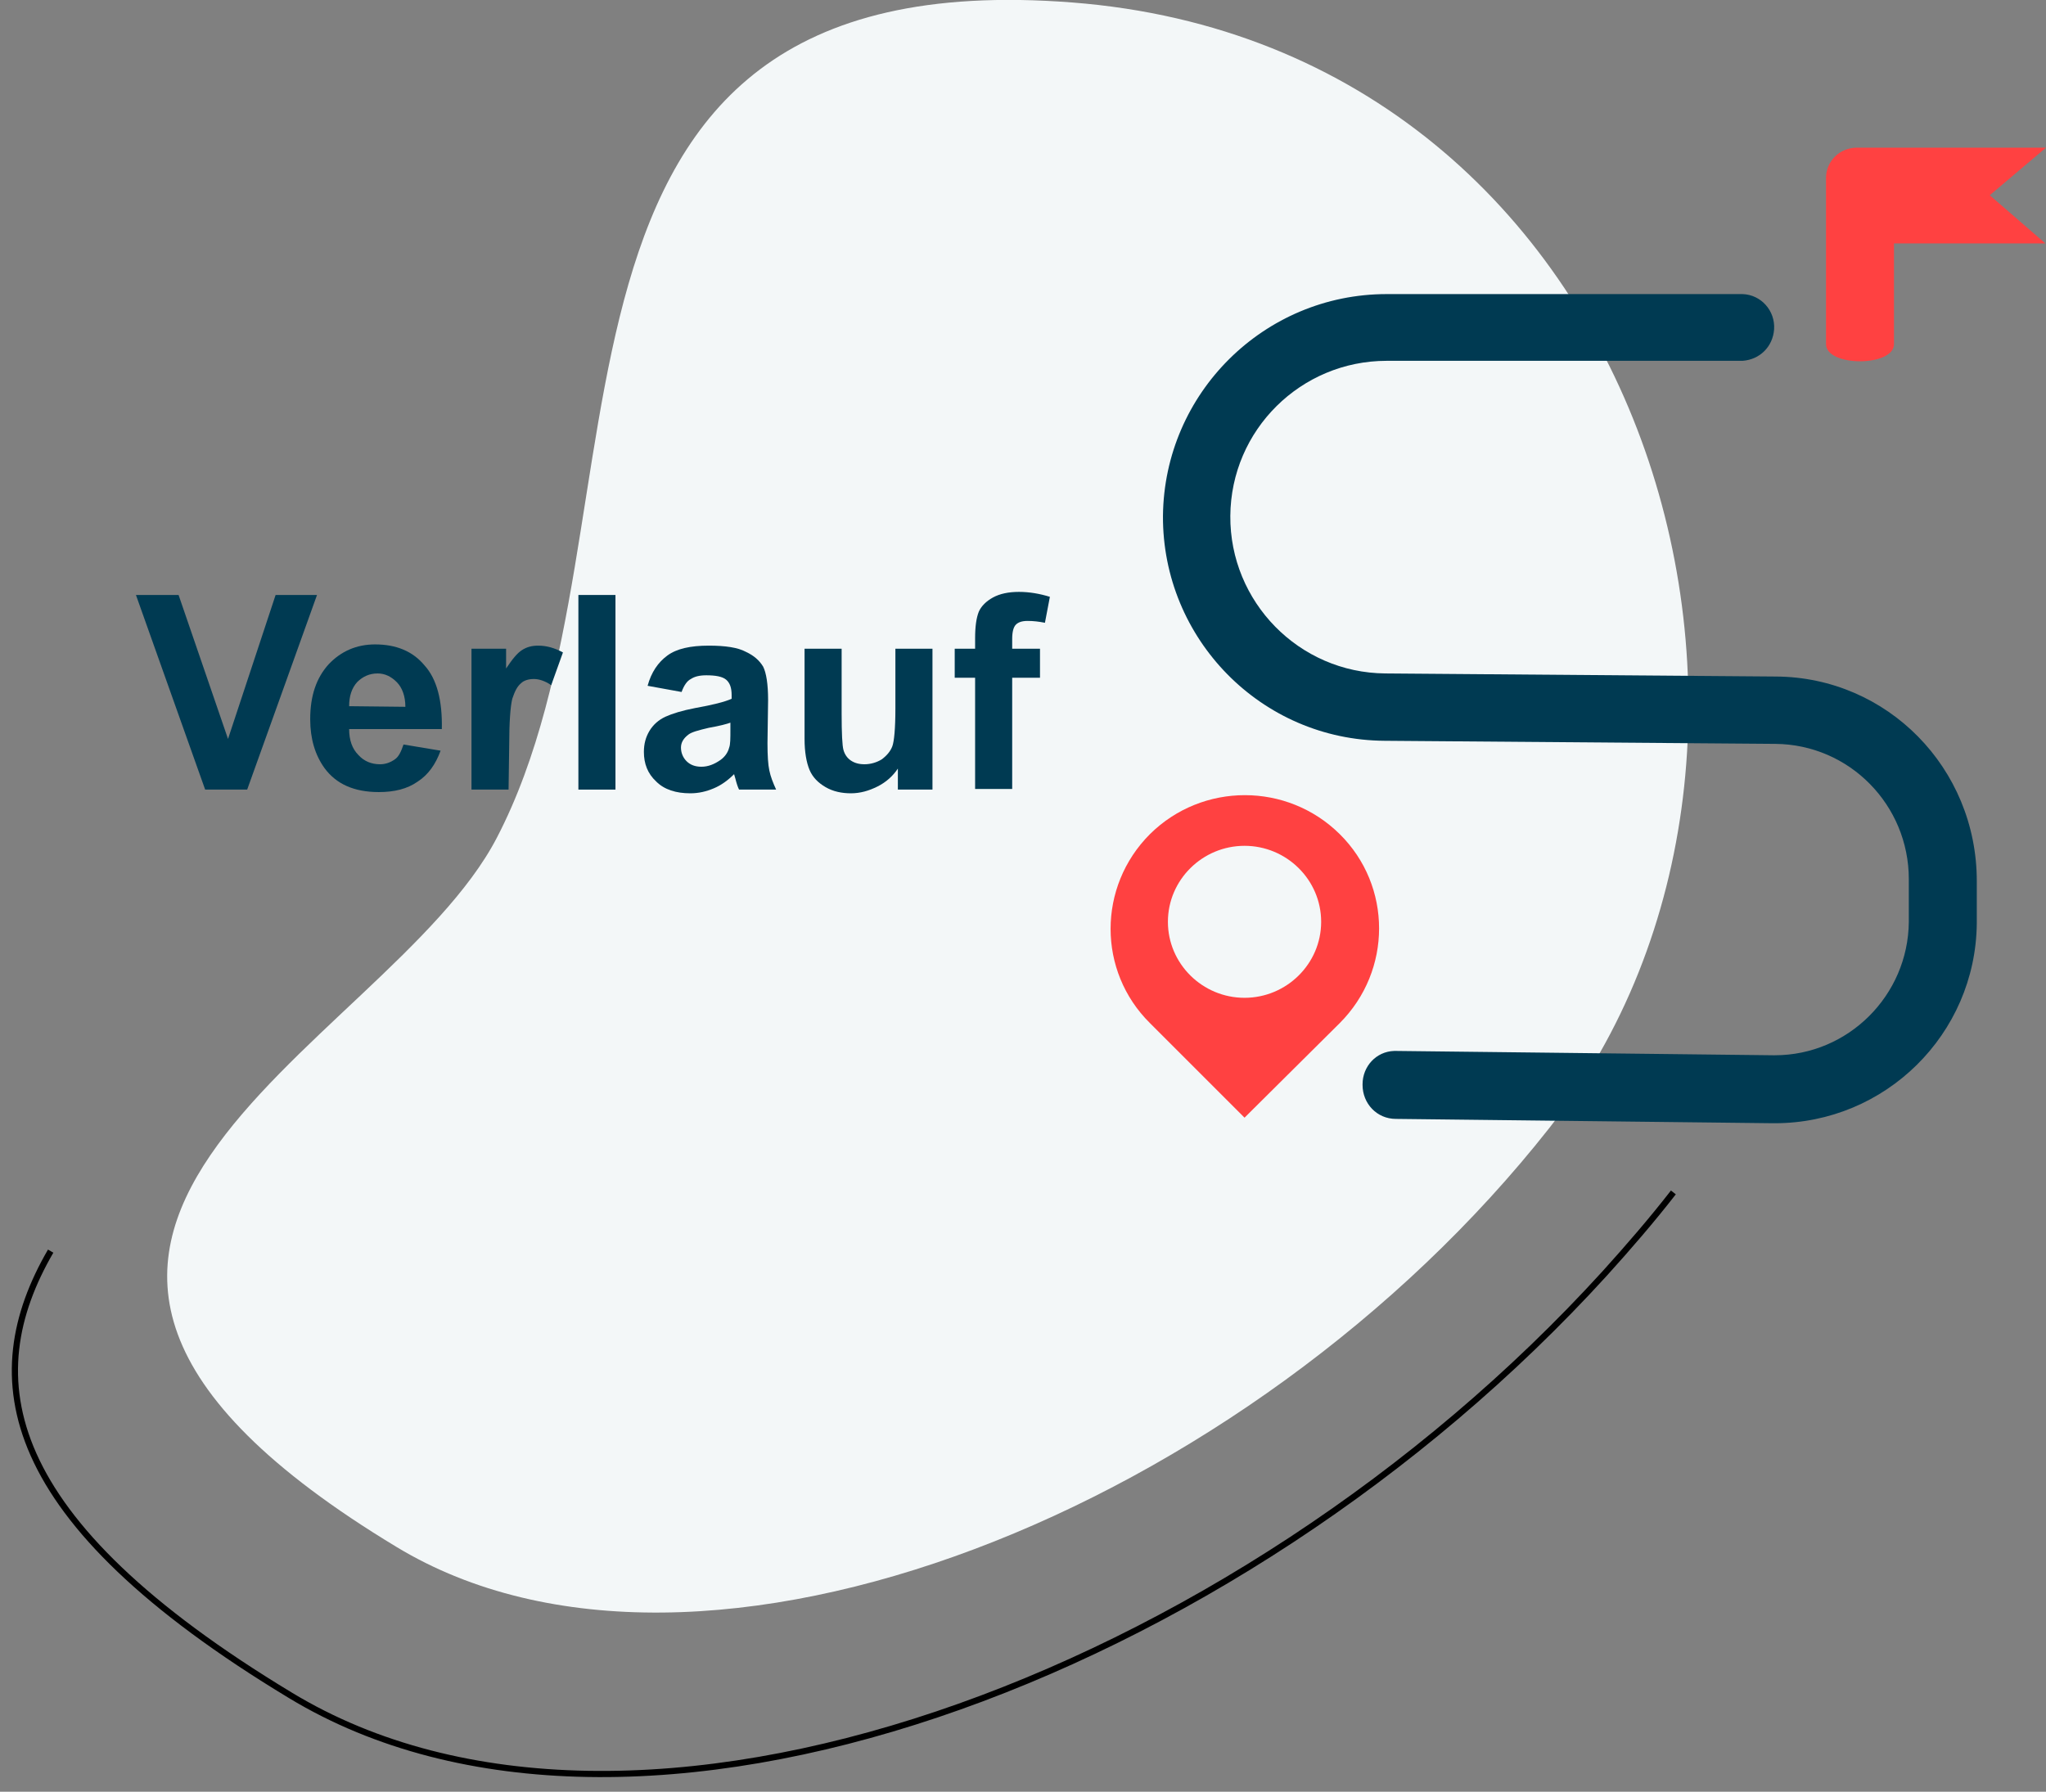 <?xml version="1.0" encoding="utf-8"?>
<!-- Generator: Adobe Illustrator 21.1.0, SVG Export Plug-In . SVG Version: 6.00 Build 0)  -->
<svg version="1.1" id="Ebene_1" xmlns="http://www.w3.org/2000/svg" xmlns:xlink="http://www.w3.org/1999/xlink" x="0px" y="0px"
	 viewBox="0 0 331.1 290" style="enable-background:new 0 0 331.1 290;" xml:space="preserve">
<rect x="0" y="0" width="331.1" height="290" fill="#808080" stroke="none"/>
<path style="fill:#F3F7F8;" d="M80.4,135.6c26.8-51.5-1-142.5,93.1-135.2S299.2,121,250.7,182.6s-137.4,97.5-186.5,67.8
	C-19.8,199.7,62.4,170.2,80.4,135.6"/>
<path style="fill:none;stroke:#000000;stroke-miterlimit:10;" d="M270.8,193c-3.5,4.5-7.3,8.9-11.1,13.1
	C199.8,271.9,102.3,307.9,47,274.4C-0.2,245.9-3.7,223,8.2,202.5"/>
<path style="fill:none;stroke:#000000;stroke-width:2;stroke-miterlimit:10;" d="M66.5,136.6"/>
<g style="enable-background:new    ;">
	<path style="fill:#003A52;" d="M33.2,127.8L22,96.3h6.9l8,23.3l7.7-23.3h6.7L40,127.8H33.2z"/>
	<path style="fill:#003A52;" d="M65.3,120.5l6,1c-0.8,2.2-2,3.9-3.7,5c-1.7,1.2-3.8,1.7-6.3,1.7c-4,0-6.9-1.3-8.8-3.9
		c-1.5-2.1-2.3-4.7-2.3-7.9c0-3.8,1-6.7,3-8.9c2-2.1,4.5-3.2,7.5-3.2c3.4,0,6.1,1.1,8,3.4c2,2.2,2.9,5.7,2.8,10.3h-15
		c0,1.8,0.5,3.2,1.5,4.2c0.9,1,2.1,1.5,3.5,1.5c0.9,0,1.7-0.3,2.4-0.8C64.5,122.5,64.9,121.7,65.3,120.5z M65.6,114.4
		c0-1.7-0.5-3.1-1.4-4s-1.9-1.4-3.1-1.4c-1.3,0-2.4,0.5-3.3,1.4c-0.9,1-1.3,2.3-1.3,3.9L65.6,114.4L65.6,114.4z"/>
	<path style="fill:#003A52;" d="M82.3,127.8h-6V105h5.6v3.2c1-1.5,1.8-2.5,2.6-3c0.8-0.5,1.6-0.7,2.6-0.7c1.4,0,2.7,0.4,4,1.1
		l-1.9,5.3c-1-0.7-2-1-2.8-1s-1.6,0.2-2.1,0.7c-0.6,0.5-1,1.3-1.4,2.5c-0.3,1.2-0.5,3.8-0.5,7.6L82.3,127.8L82.3,127.8z"/>
	<path style="fill:#003A52;" d="M93.6,127.8V96.3h6v31.5H93.6z"/>
	<path style="fill:#003A52;" d="M110.3,112l-5.5-1c0.6-2.2,1.7-3.8,3.2-4.9s3.7-1.6,6.7-1.6c2.7,0,4.7,0.3,6,1
		c1.3,0.6,2.2,1.4,2.8,2.4c0.5,1,0.8,2.8,0.8,5.4l-0.1,7c0,2,0.1,3.5,0.3,4.4c0.2,1,0.6,2,1.1,3.1h-6c-0.2-0.4-0.4-1-0.6-1.8
		c-0.1-0.4-0.2-0.6-0.2-0.7c-1,1-2.1,1.8-3.3,2.3c-1.2,0.5-2.4,0.8-3.8,0.8c-2.3,0-4.2-0.6-5.5-1.9c-1.4-1.3-2-2.9-2-4.8
		c0-1.3,0.3-2.4,0.9-3.4s1.5-1.8,2.6-2.3s2.7-1,4.8-1.4c2.8-0.5,4.8-1,5.9-1.5v-0.6c0-1.2-0.3-2-0.9-2.5s-1.7-0.7-3.2-0.7
		c-1.1,0-1.9,0.2-2.5,0.6C111.2,110.2,110.7,110.9,110.3,112z M118.4,116.9c-0.8,0.3-2,0.6-3.7,0.9c-1.7,0.4-2.8,0.7-3.3,1.1
		c-0.8,0.6-1.2,1.3-1.2,2.1c0,0.8,0.3,1.6,0.9,2.2s1.4,0.9,2.4,0.9c1.1,0,2.1-0.4,3.1-1.1c0.7-0.5,1.2-1.2,1.4-2
		c0.2-0.5,0.2-1.5,0.2-2.9v-1.2H118.4z"/>
	<path style="fill:#003A52;" d="M145.3,127.8v-3.4c-0.8,1.2-1.9,2.2-3.3,2.9c-1.4,0.7-2.8,1.1-4.3,1.1s-2.9-0.3-4.1-1
		c-1.2-0.7-2.1-1.6-2.6-2.8c-0.5-1.2-0.8-2.9-0.8-5V105h6v10.5c0,3.2,0.1,5.2,0.3,5.9c0.2,0.7,0.6,1.3,1.2,1.7
		c0.6,0.4,1.3,0.6,2.2,0.6c1,0,2-0.3,2.8-0.8c0.8-0.6,1.4-1.3,1.7-2.1c0.3-0.8,0.5-2.9,0.5-6.1V105h6v22.8H145.3z"/>
	<path style="fill:#003A52;" d="M154.5,105h3.3v-1.7c0-1.9,0.2-3.3,0.6-4.3c0.4-0.9,1.2-1.7,2.3-2.3c1.1-0.6,2.5-0.9,4.2-0.9
		s3.4,0.3,5,0.8l-0.8,4.2c-1-0.2-1.9-0.3-2.8-0.3c-0.9,0-1.5,0.2-1.9,0.6s-0.6,1.2-0.6,2.3v1.6h4.5v4.7h-4.5v18h-6v-18h-3.3V105z"/>
</g>
<path style="fill:#003A52;" d="M287.4,109.5l-63.2-0.5l0,0c-14-0.1-25.2-11.6-25.1-25.5c0.1-13.9,11.4-25.1,25.3-25.1H282
	c2.8-0.2,4.9-2.3,5.1-5.1c0.2-3-2.1-5.6-5.1-5.7h-57.6c-19.8,0-36,16-36.2,35.9l0,0c-0.1,19.9,15.9,36.3,35.9,36.4l63.2,0.5
	c12,0.1,21.6,9.9,21.6,21.9v6.9c-0.1,11.9-9.8,21.6-21.7,21.6H287l-61-0.7c-0.1,0-0.2,0-0.4,0c-2.9,0.1-5.1,2.5-5.1,5.4v0.1
	c0,3,2.3,5.5,5.4,5.5l61,0.7h0.3c17.9,0,32.5-14.4,32.7-32.3v-6.9C319.9,124.3,305.4,109.6,287.4,109.5z"/>
<path style="fill:#FF4141;" d="M322,31.6l9.1-7.7h-30.6c-2.8,0-5,2.2-5,4.9l0,0v26.9c0,3.7,11,3.7,11,0V39.4H331L322,31.6z"/>
<path style="fill:#FF4141;" d="M186.1,165.6c-8.5-8.4-8.5-22.1,0-30.6c8.5-8.4,22.2-8.4,30.7,0s8.5,22.1,0,30.6l-15.4,15.3
	L186.1,165.6z M189,149.2c0,6.8,5.6,12.3,12.4,12.3c6.8,0,12.4-5.5,12.4-12.3l0,0c0-6.8-5.6-12.3-12.4-12.3S189,142.4,189,149.2z"/>
</svg>
